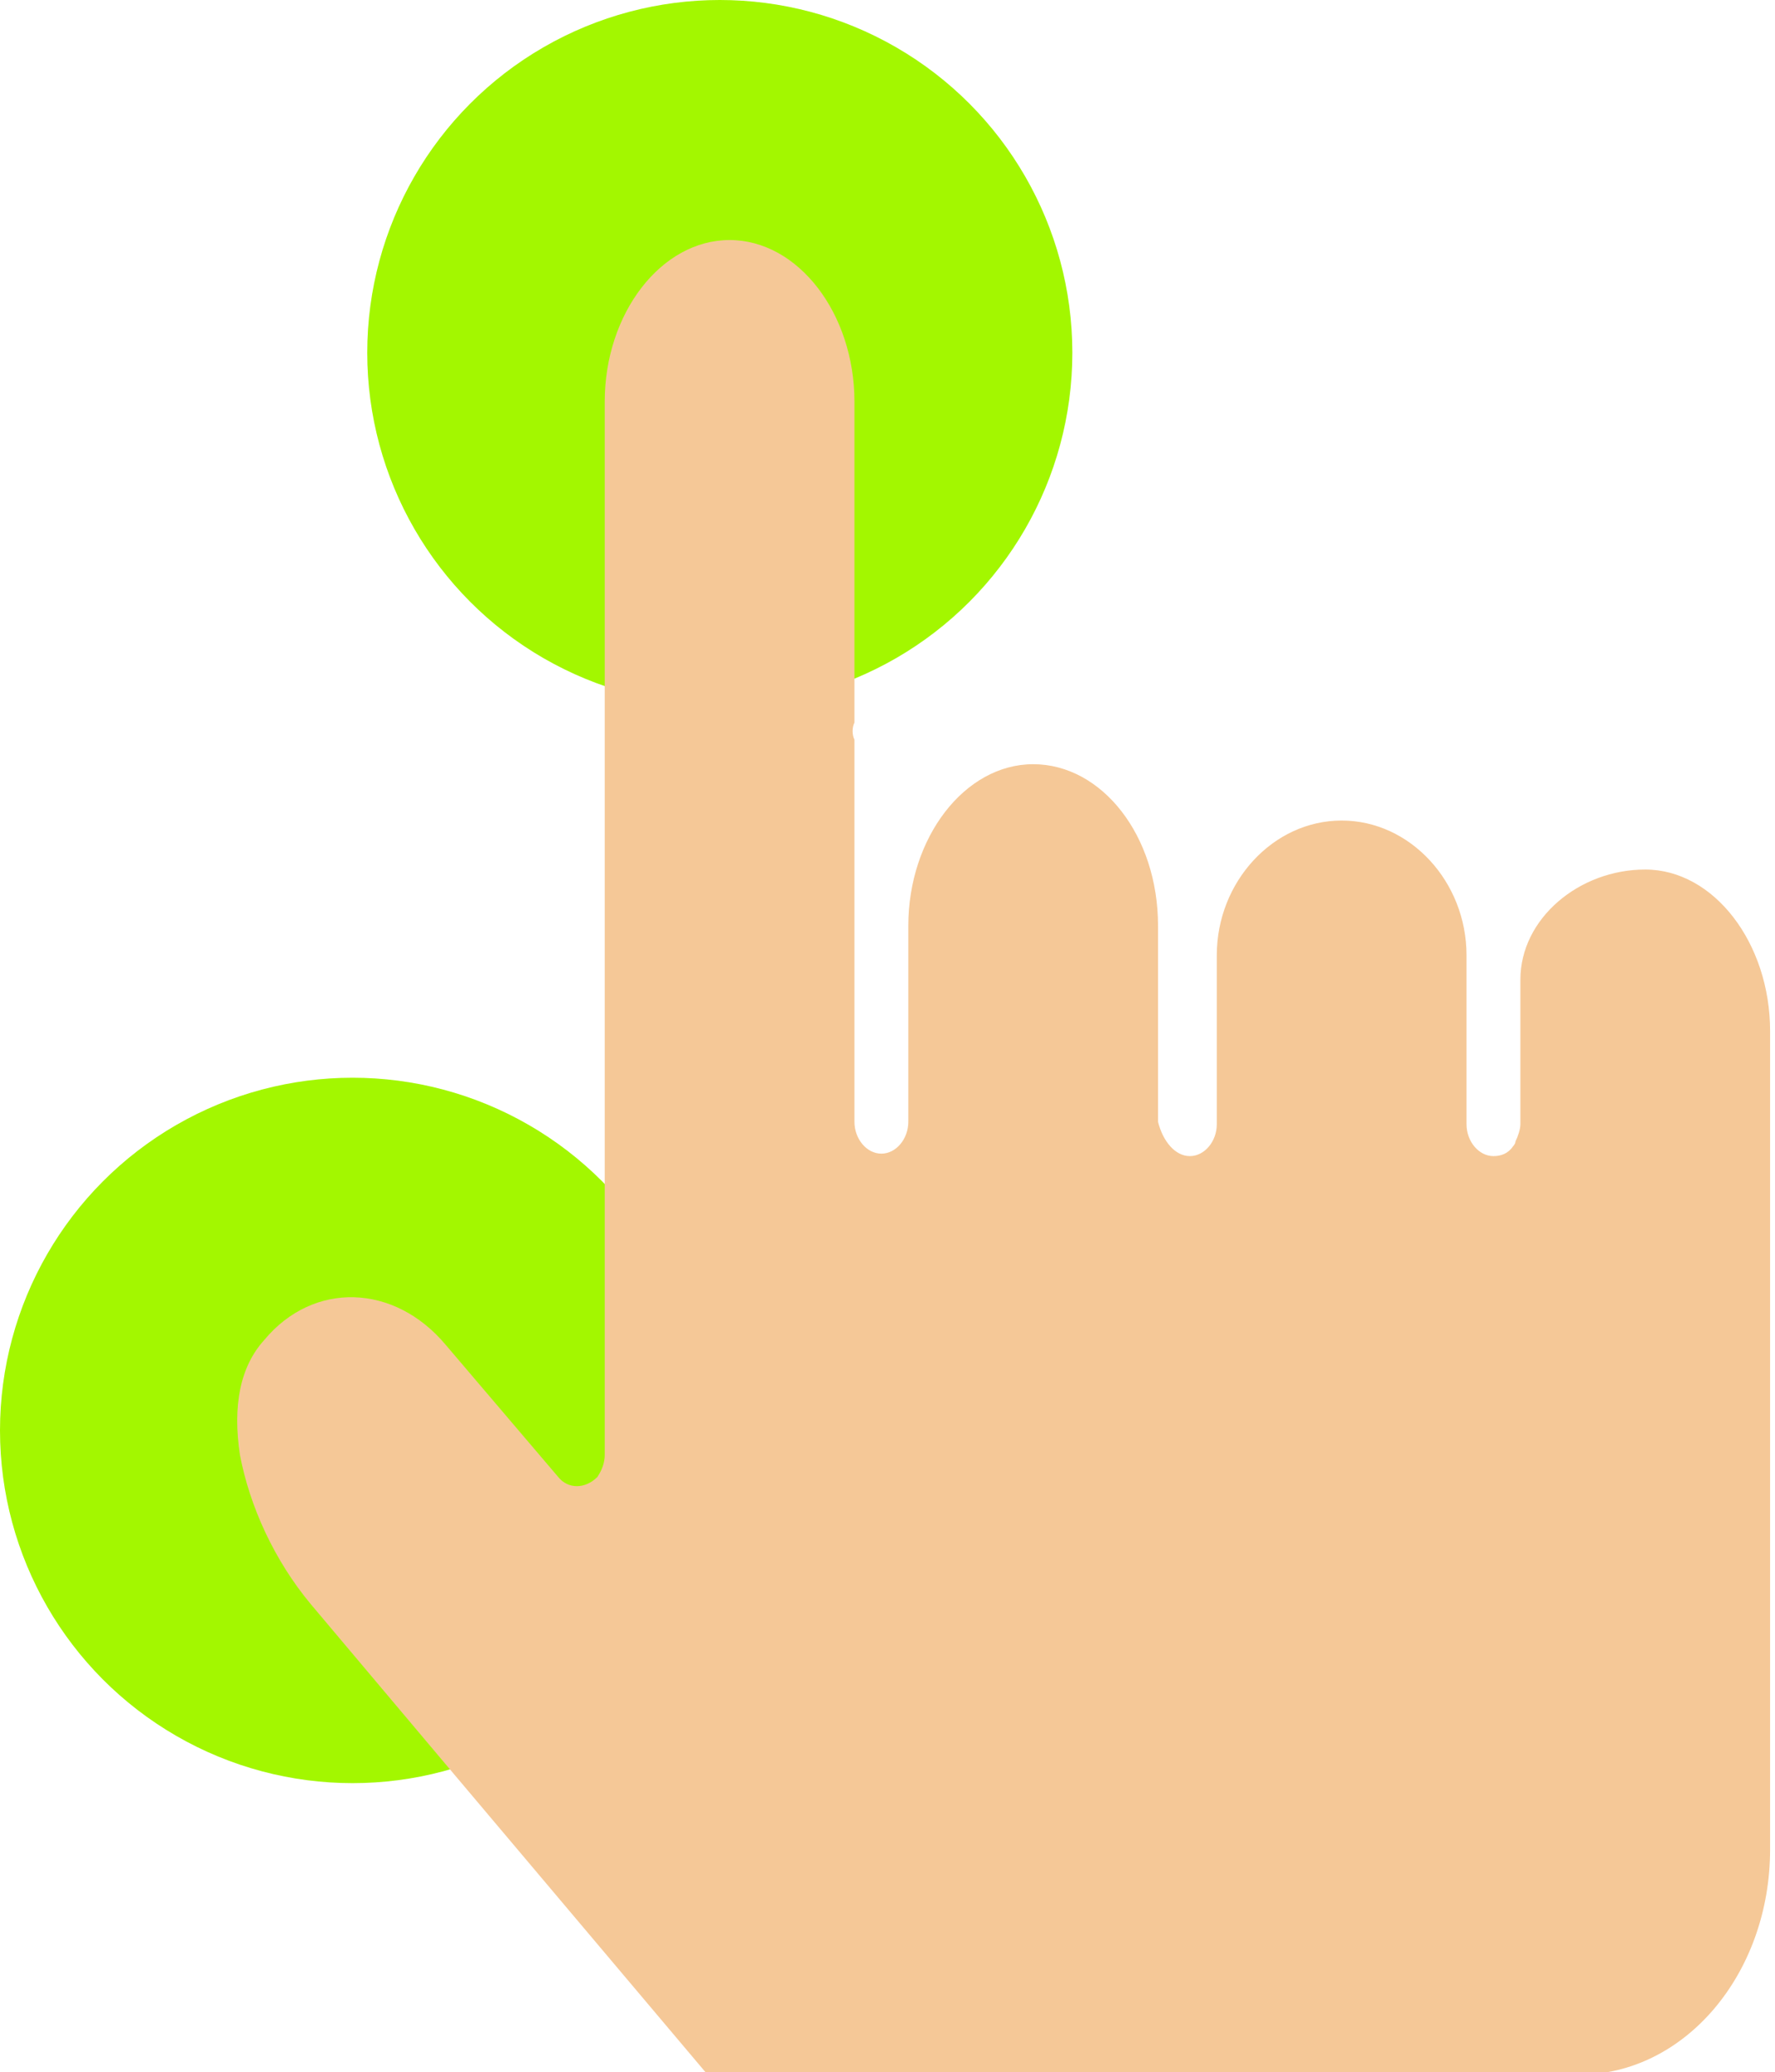 <?xml version="1.0" encoding="utf-8"?>
<!-- Generator: Adobe Illustrator 19.0.0, SVG Export Plug-In . SVG Version: 6.00 Build 0)  -->
<svg version="1.1" id="Layer_1" xmlns="http://www.w3.org/2000/svg" xmlns:xlink="http://www.w3.org/1999/xlink" x="0px" y="0px"
	 viewBox="0 0 72.5 84.6" style="enable-background:new 0 0 72.5 84.6;" xml:space="preserve">
<style type="text/css">
	.st0{fill:#A3F700;}
	.st1{fill:#F5C897;}
</style>
<g id="XMLID_951_">
	<circle id="XMLID_940_" class="st0" cx="14.4" cy="58.4" r="14.4"/>
	<circle id="XMLID_955_" class="st0" cx="29.4" cy="14.4" r="14.4"/>
	<g id="XMLID_939_">
		<path id="XMLID_2582_" class="st1" d="M48.6,47.2c0.6,0,1.1-0.6,1.1-1.3V39c0-3,2.3-5.5,5.1-5.5c2.8,0,5.1,2.5,5.1,5.5v1v5.9
			c0,0.7,0.5,1.3,1.1,1.3c0.3,0,0.6-0.1,0.8-0.4c0,0,0.1-0.1,0.1-0.2c0.1-0.2,0.2-0.5,0.2-0.7V40c0-2.5,2.4-4.5,5.1-4.5
			c2.8,0,5.1,3,5.1,6.6v19.2v1.5v12.7c0,5.1-3.5,9.2-7.8,9.2H28.9L18.6,72.5l-5.9-7c-1.5-1.8-2.5-4-2.9-6.1c-0.3-2,0-3.6,1-4.7
			c2-2.4,5.3-2.3,7.4,0.2l4.6,5.4c0.4,0.5,1.1,0.5,1.6,0c0.2-0.3,0.3-0.6,0.3-0.9V46.7V29.9V16.4c0-3.6,2.3-6.6,5.1-6.6
			c2.8,0,5.1,3,5.1,6.6v13.1c-0.1,0.2-0.1,0.5,0,0.7v7.6v6.5v1.5c0,0.7,0.5,1.3,1.1,1.3c0.6,0,1.1-0.6,1.1-1.3v-1.5v-6.5
			c0-3.6,2.3-6.6,5.1-6.6c2.8,0,5.1,2.9,5.1,6.6V39v6.8C47.5,46.6,48,47.2,48.6,47.2z"/>
	</g>
</g>
</svg>
